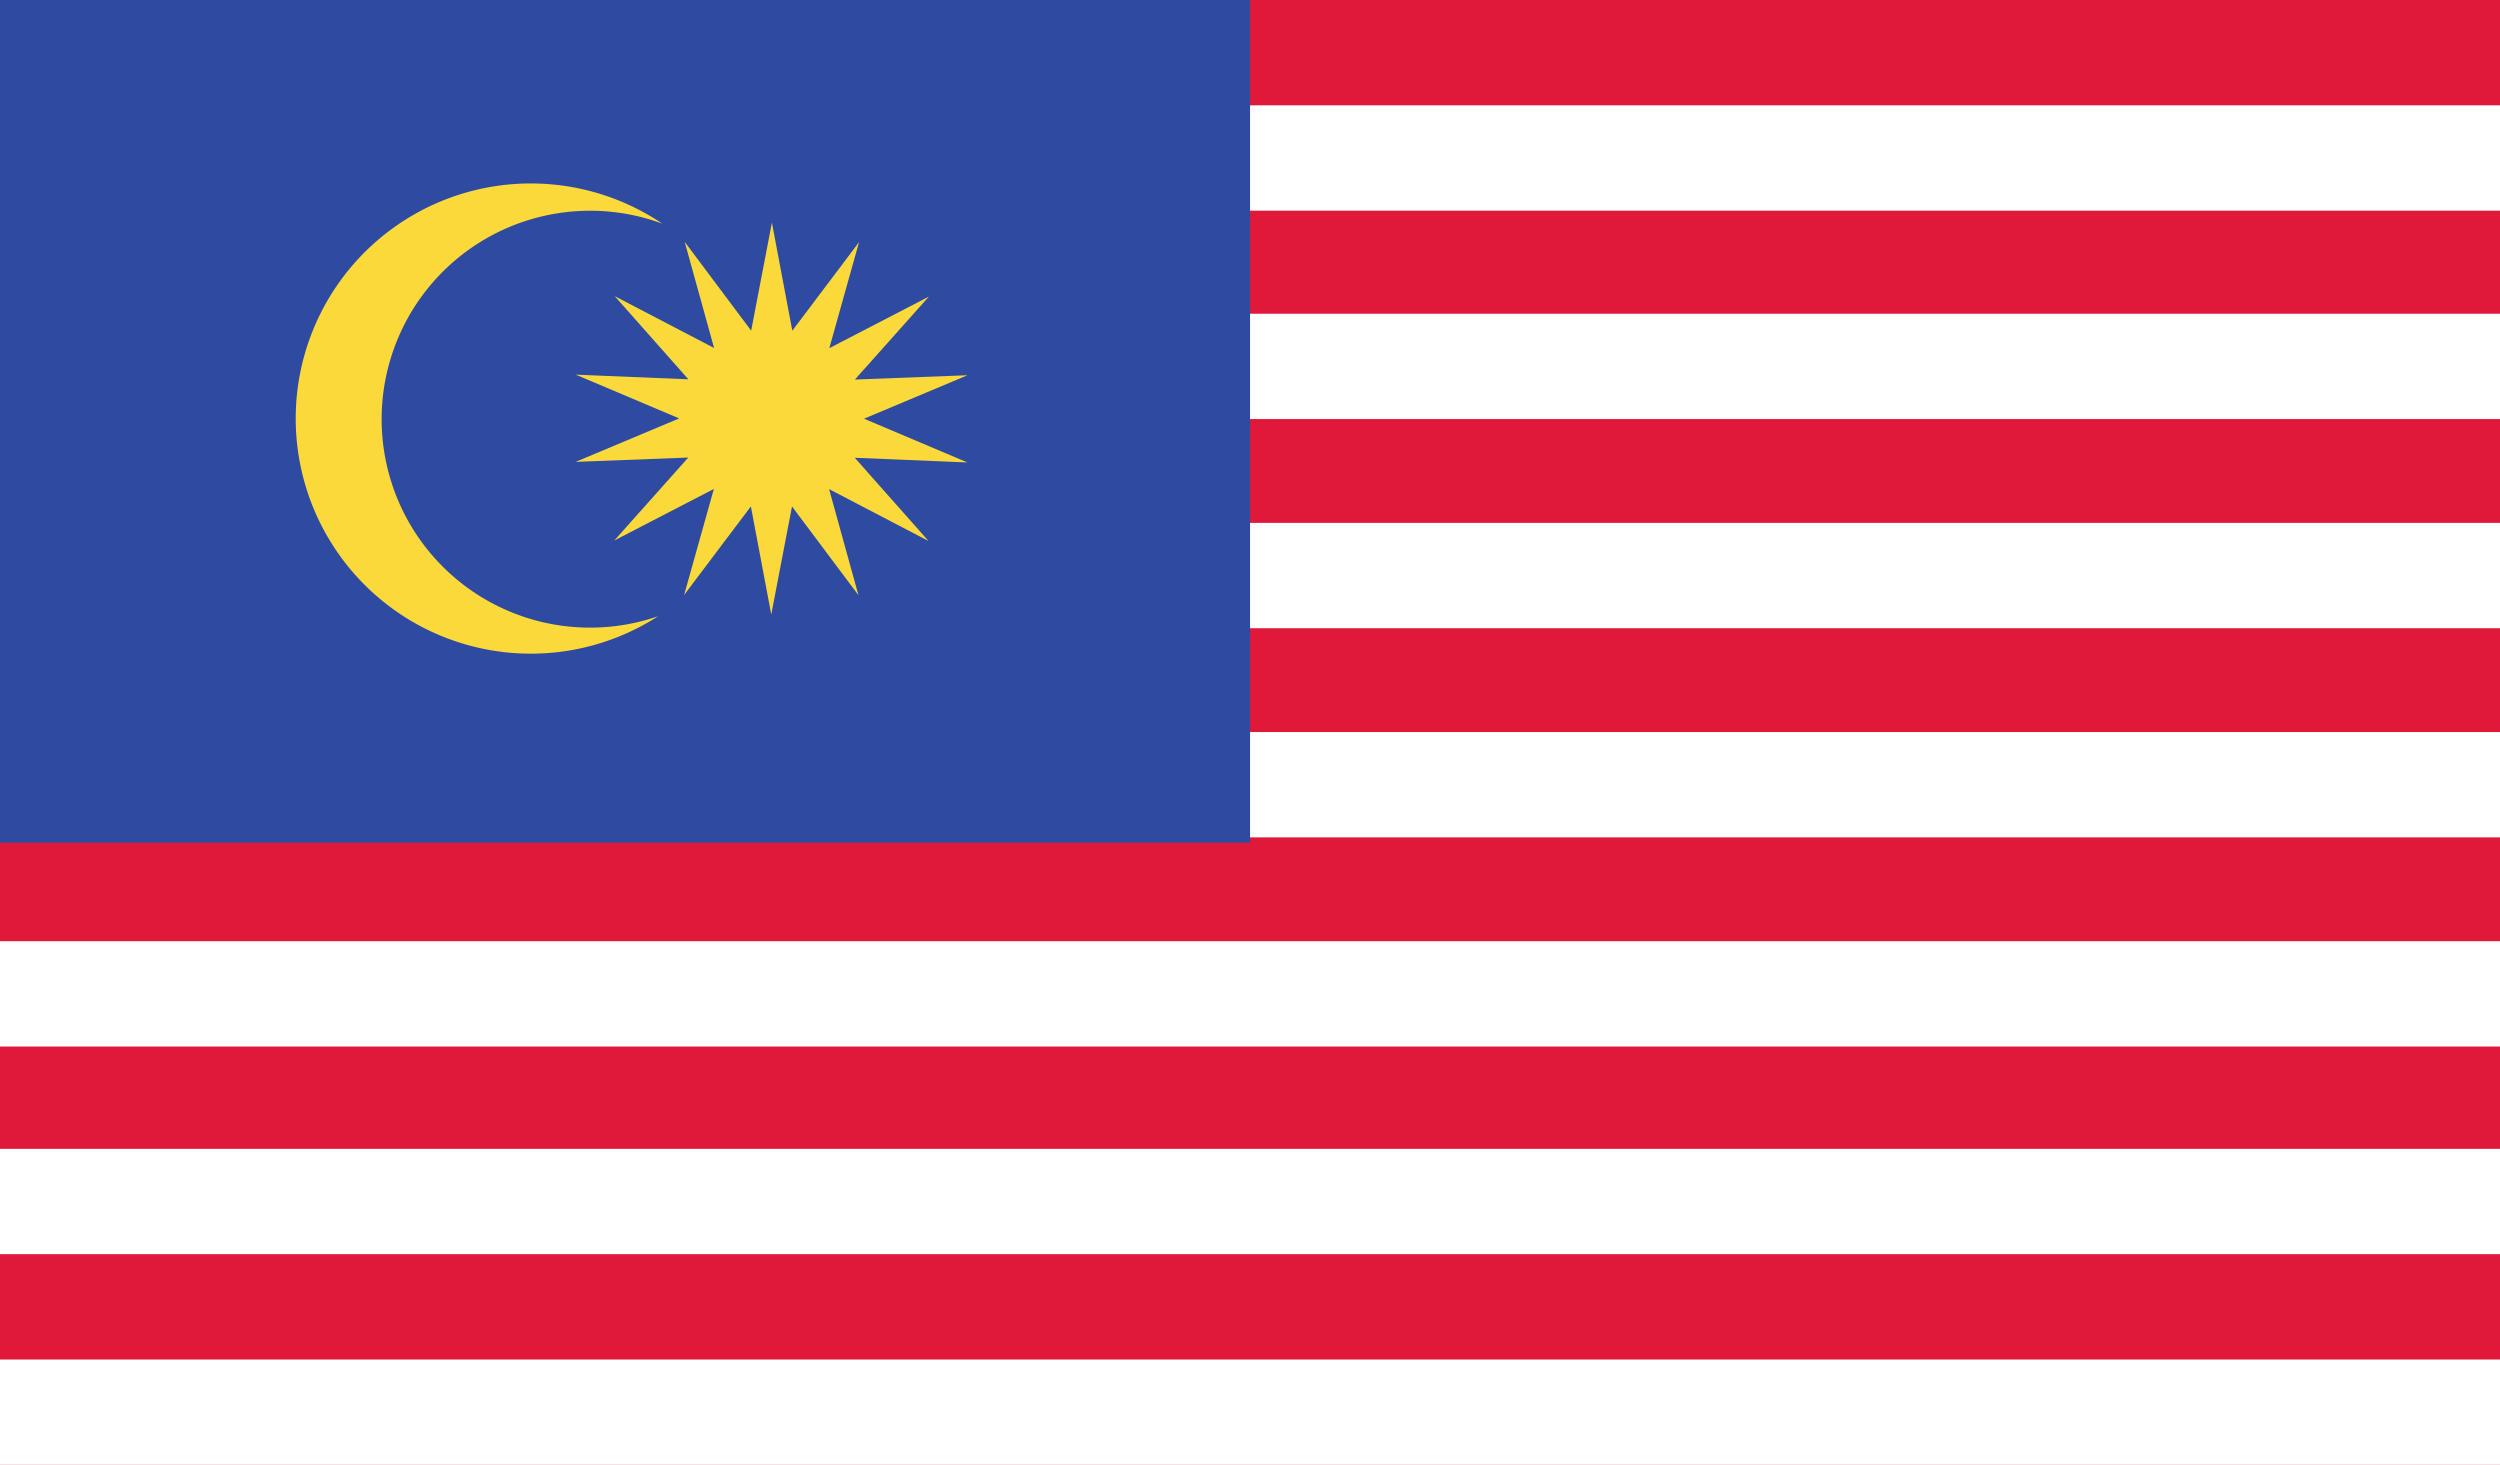 <svg xmlns="http://www.w3.org/2000/svg" xmlns:xlink="http://www.w3.org/1999/xlink" width="512" height="300" viewBox="0 0 512 300"><rect x="0" y="0" width="512" height="300" fill="#333333" stroke="none"/><defs><clipPath id="b"><rect width="512" height="300"/></clipPath></defs><g id="a" clip-path="url(#b)"><g transform="translate(-1094.5 -1096.5)"><rect width="512" height="300" transform="translate(1094.5 1096.5)" fill="#e0193a"/><rect width="512" height="21.572" transform="translate(1094.5 1374.928)" fill="#fff"/><rect width="512" height="21.572" transform="translate(1094.5 1331.783)" fill="#fff"/><rect width="512" height="21.572" transform="translate(1094.5 1289.256)" fill="#fff"/><rect width="512" height="21.572" transform="translate(1094.5 1246.422)" fill="#fff"/><rect width="512" height="21.572" transform="translate(1094.5 1203.587)" fill="#fff"/><rect width="512" height="21.572" transform="translate(1094.5 1160.753)" fill="#fff"/><rect width="512" height="21.572" transform="translate(1094.5 1118.072)" fill="#fff"/><path d="M0,0H256.013V172.578H0Z" transform="translate(1094.5 1096.5)" fill="#2f4ba1"/><path d="M1172.275,1107.214a48.15,48.15,0,1,0,26.151,88.631,42.691,42.691,0,1,1,.855-80.4A48.183,48.183,0,0,0,1172.275,1107.214Z" transform="translate(30.859 26.858)" fill="#fcd93a"/><path d="M1233.718,1177.763l-20.35-10.618,6.016,21.73-13.611-18.177-4.247,22.124-4.176-22.136-13.668,18.136,6.087-21.712-20.384,10.556,15.142-16.986-23.062.885,21.2-8.9-21.171-8.961,23.059.954-15.088-17.032,20.35,10.618-6.016-21.73,13.611,18.177,4.247-22.124,4.177,22.136,13.668-18.137-6.087,21.712,20.384-10.557-15.142,16.986,23.062-.885-21.2,8.9,21.171,8.961-23.059-.956Z" transform="translate(50.929 29.526)" fill="#fcd93a"/></g></g></svg>